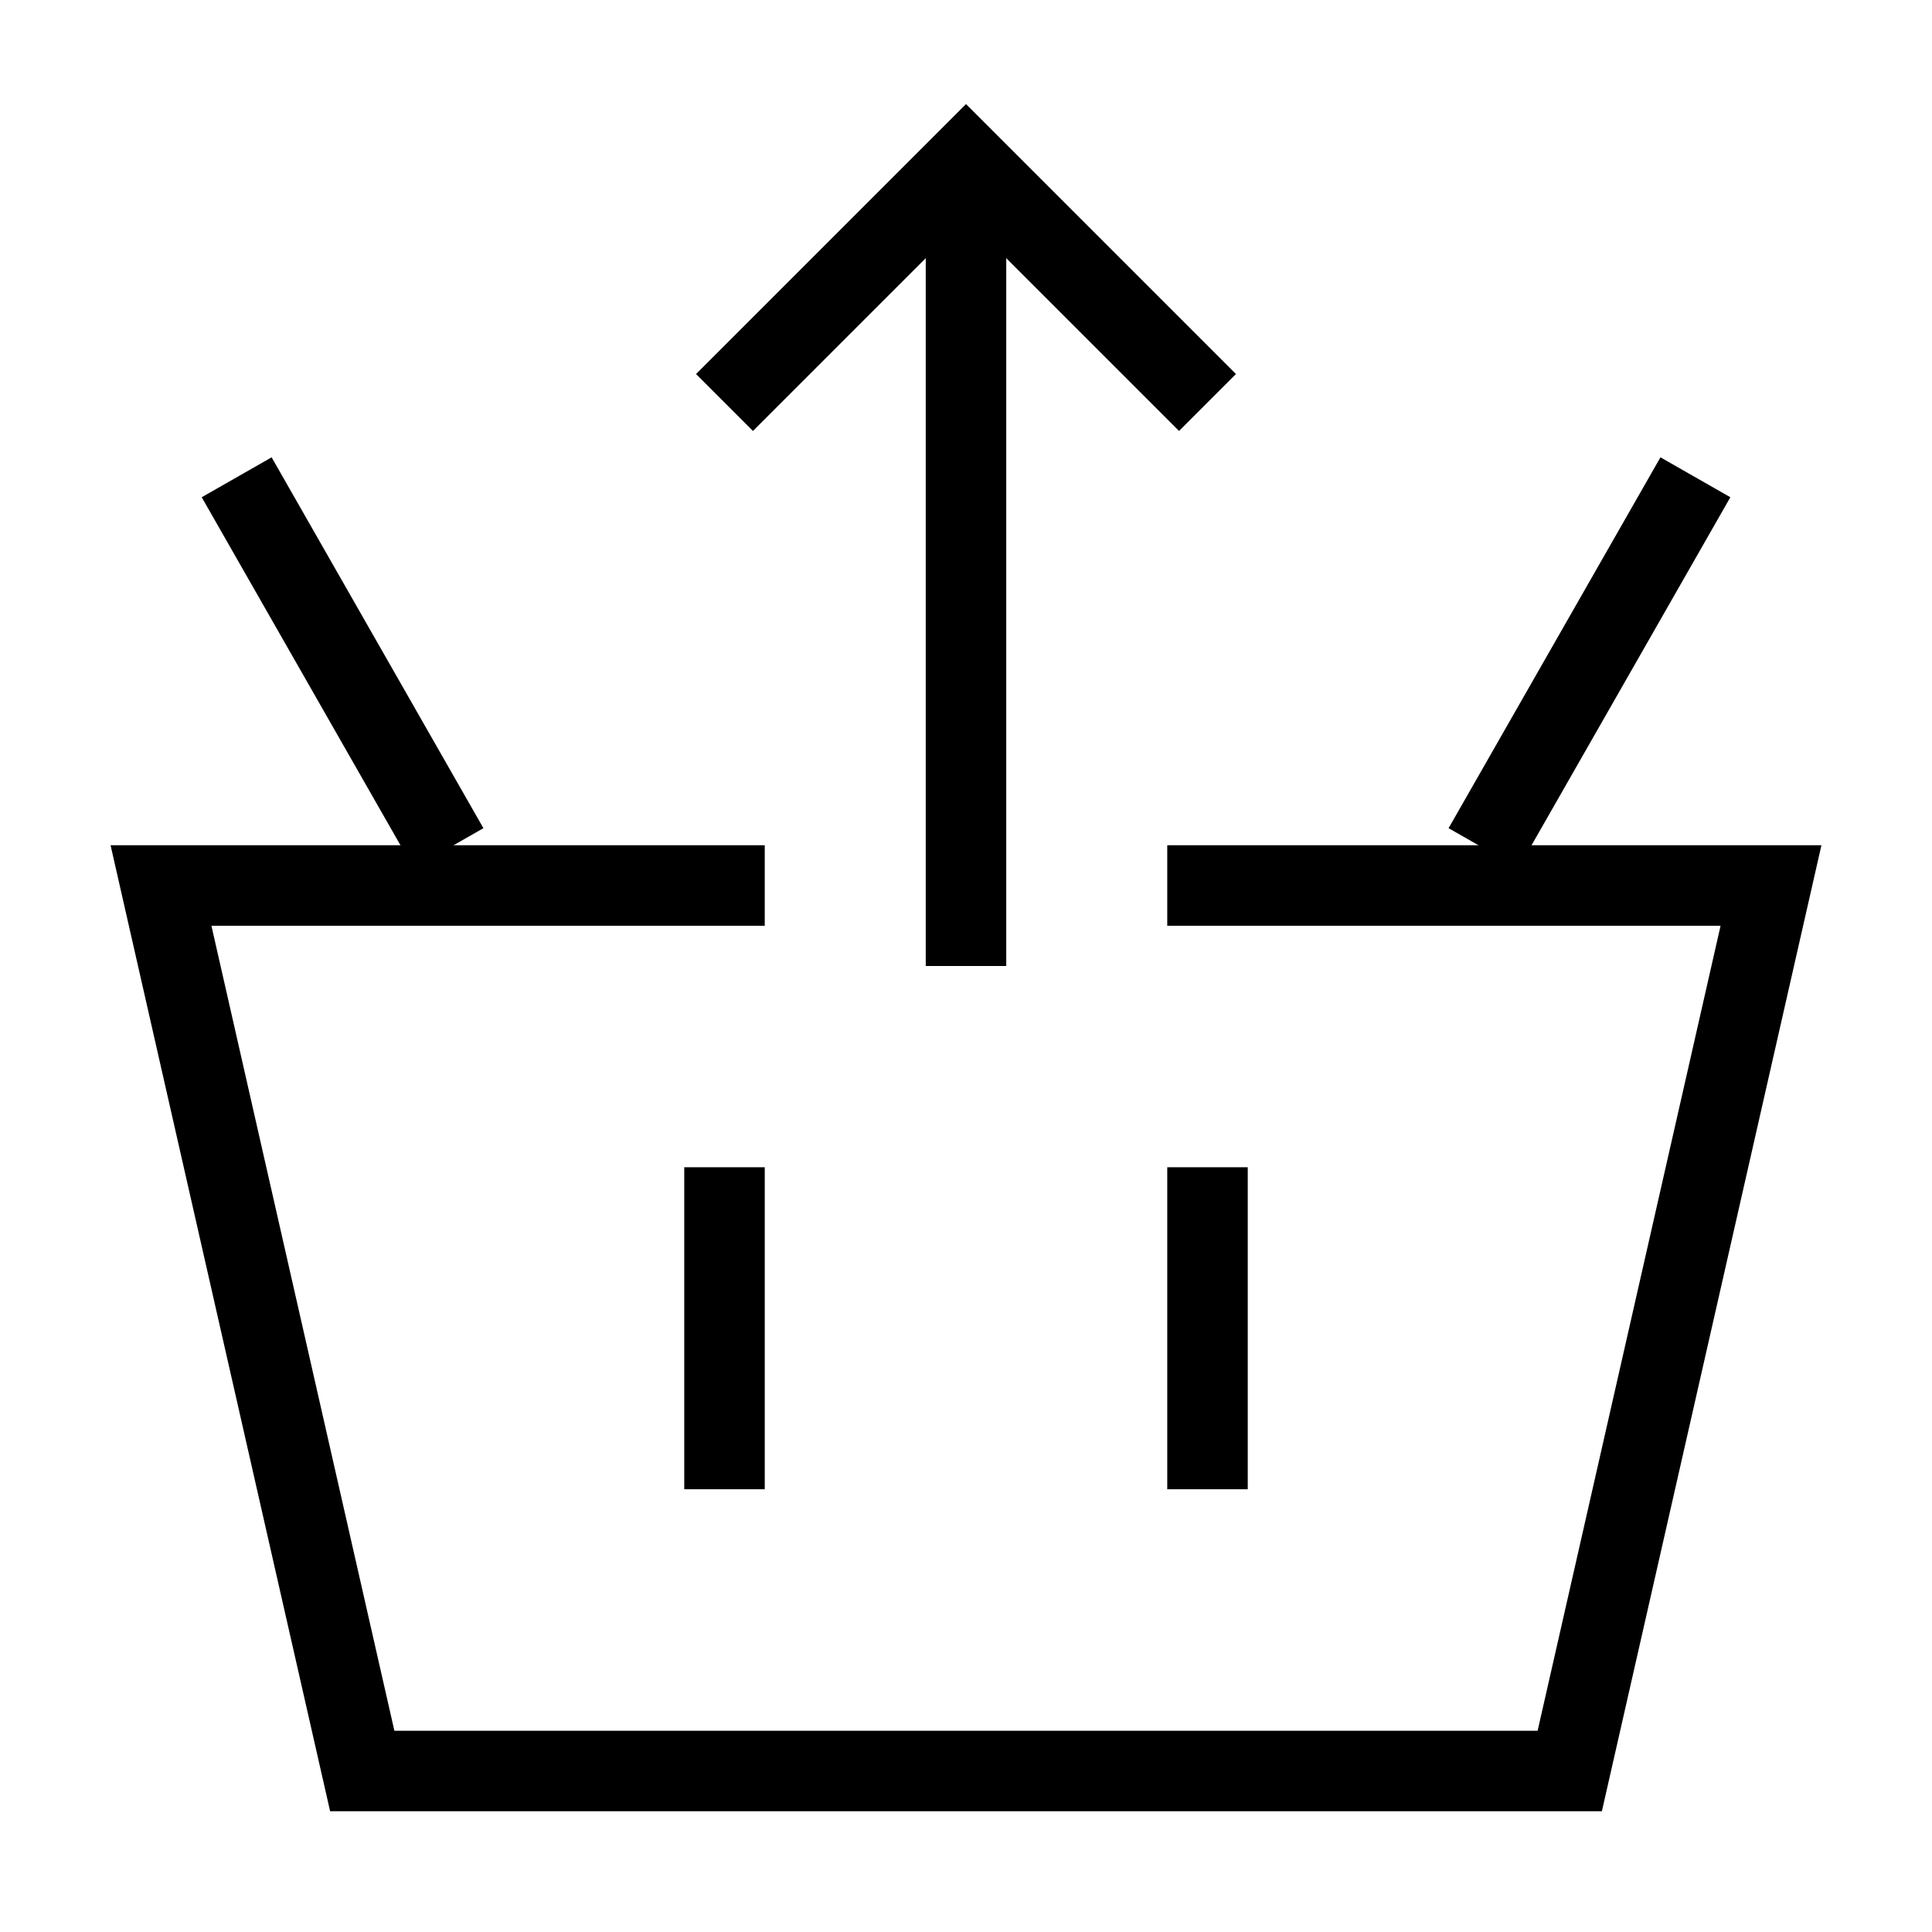 <svg xmlns="http://www.w3.org/2000/svg" fill="none" viewBox="0 0 24 24" id="Shopping-Basket-Remove--Streamline-Sharp">
  <desc>
    Shopping Basket Remove Streamline Icon: https://streamlinehq.com
  </desc>
  <g id="shopping-basket-remove--shopping-basket">
    <path id="Vector" stroke="#000000" d="M5.571 10.536 2.94 5.929" stroke-width="1"></path>
    <path id="Vector_2" stroke="#000000" d="m18.429 10.536 2.632 -4.607" stroke-width="1"></path>
    <path id="Vector 2660" stroke="#000000" d="M9.5 11H2l2.5 11h15L22 11h-7.5" stroke-width="1"></path>
    <path id="Vector 2663" stroke="#000000" d="M9 14.5v4" stroke-width="1"></path>
    <path id="Vector 2665" stroke="#000000" d="M15 14.5v4" stroke-width="1"></path>
    <path id="Rectangle 33" stroke="#000000" d="m12 12 0 -10" stroke-width="1"></path>
    <path id="Vector 163" stroke="#000000" d="m15 5 -3 -3 -3 3" stroke-width="1"></path>
  </g>
</svg>